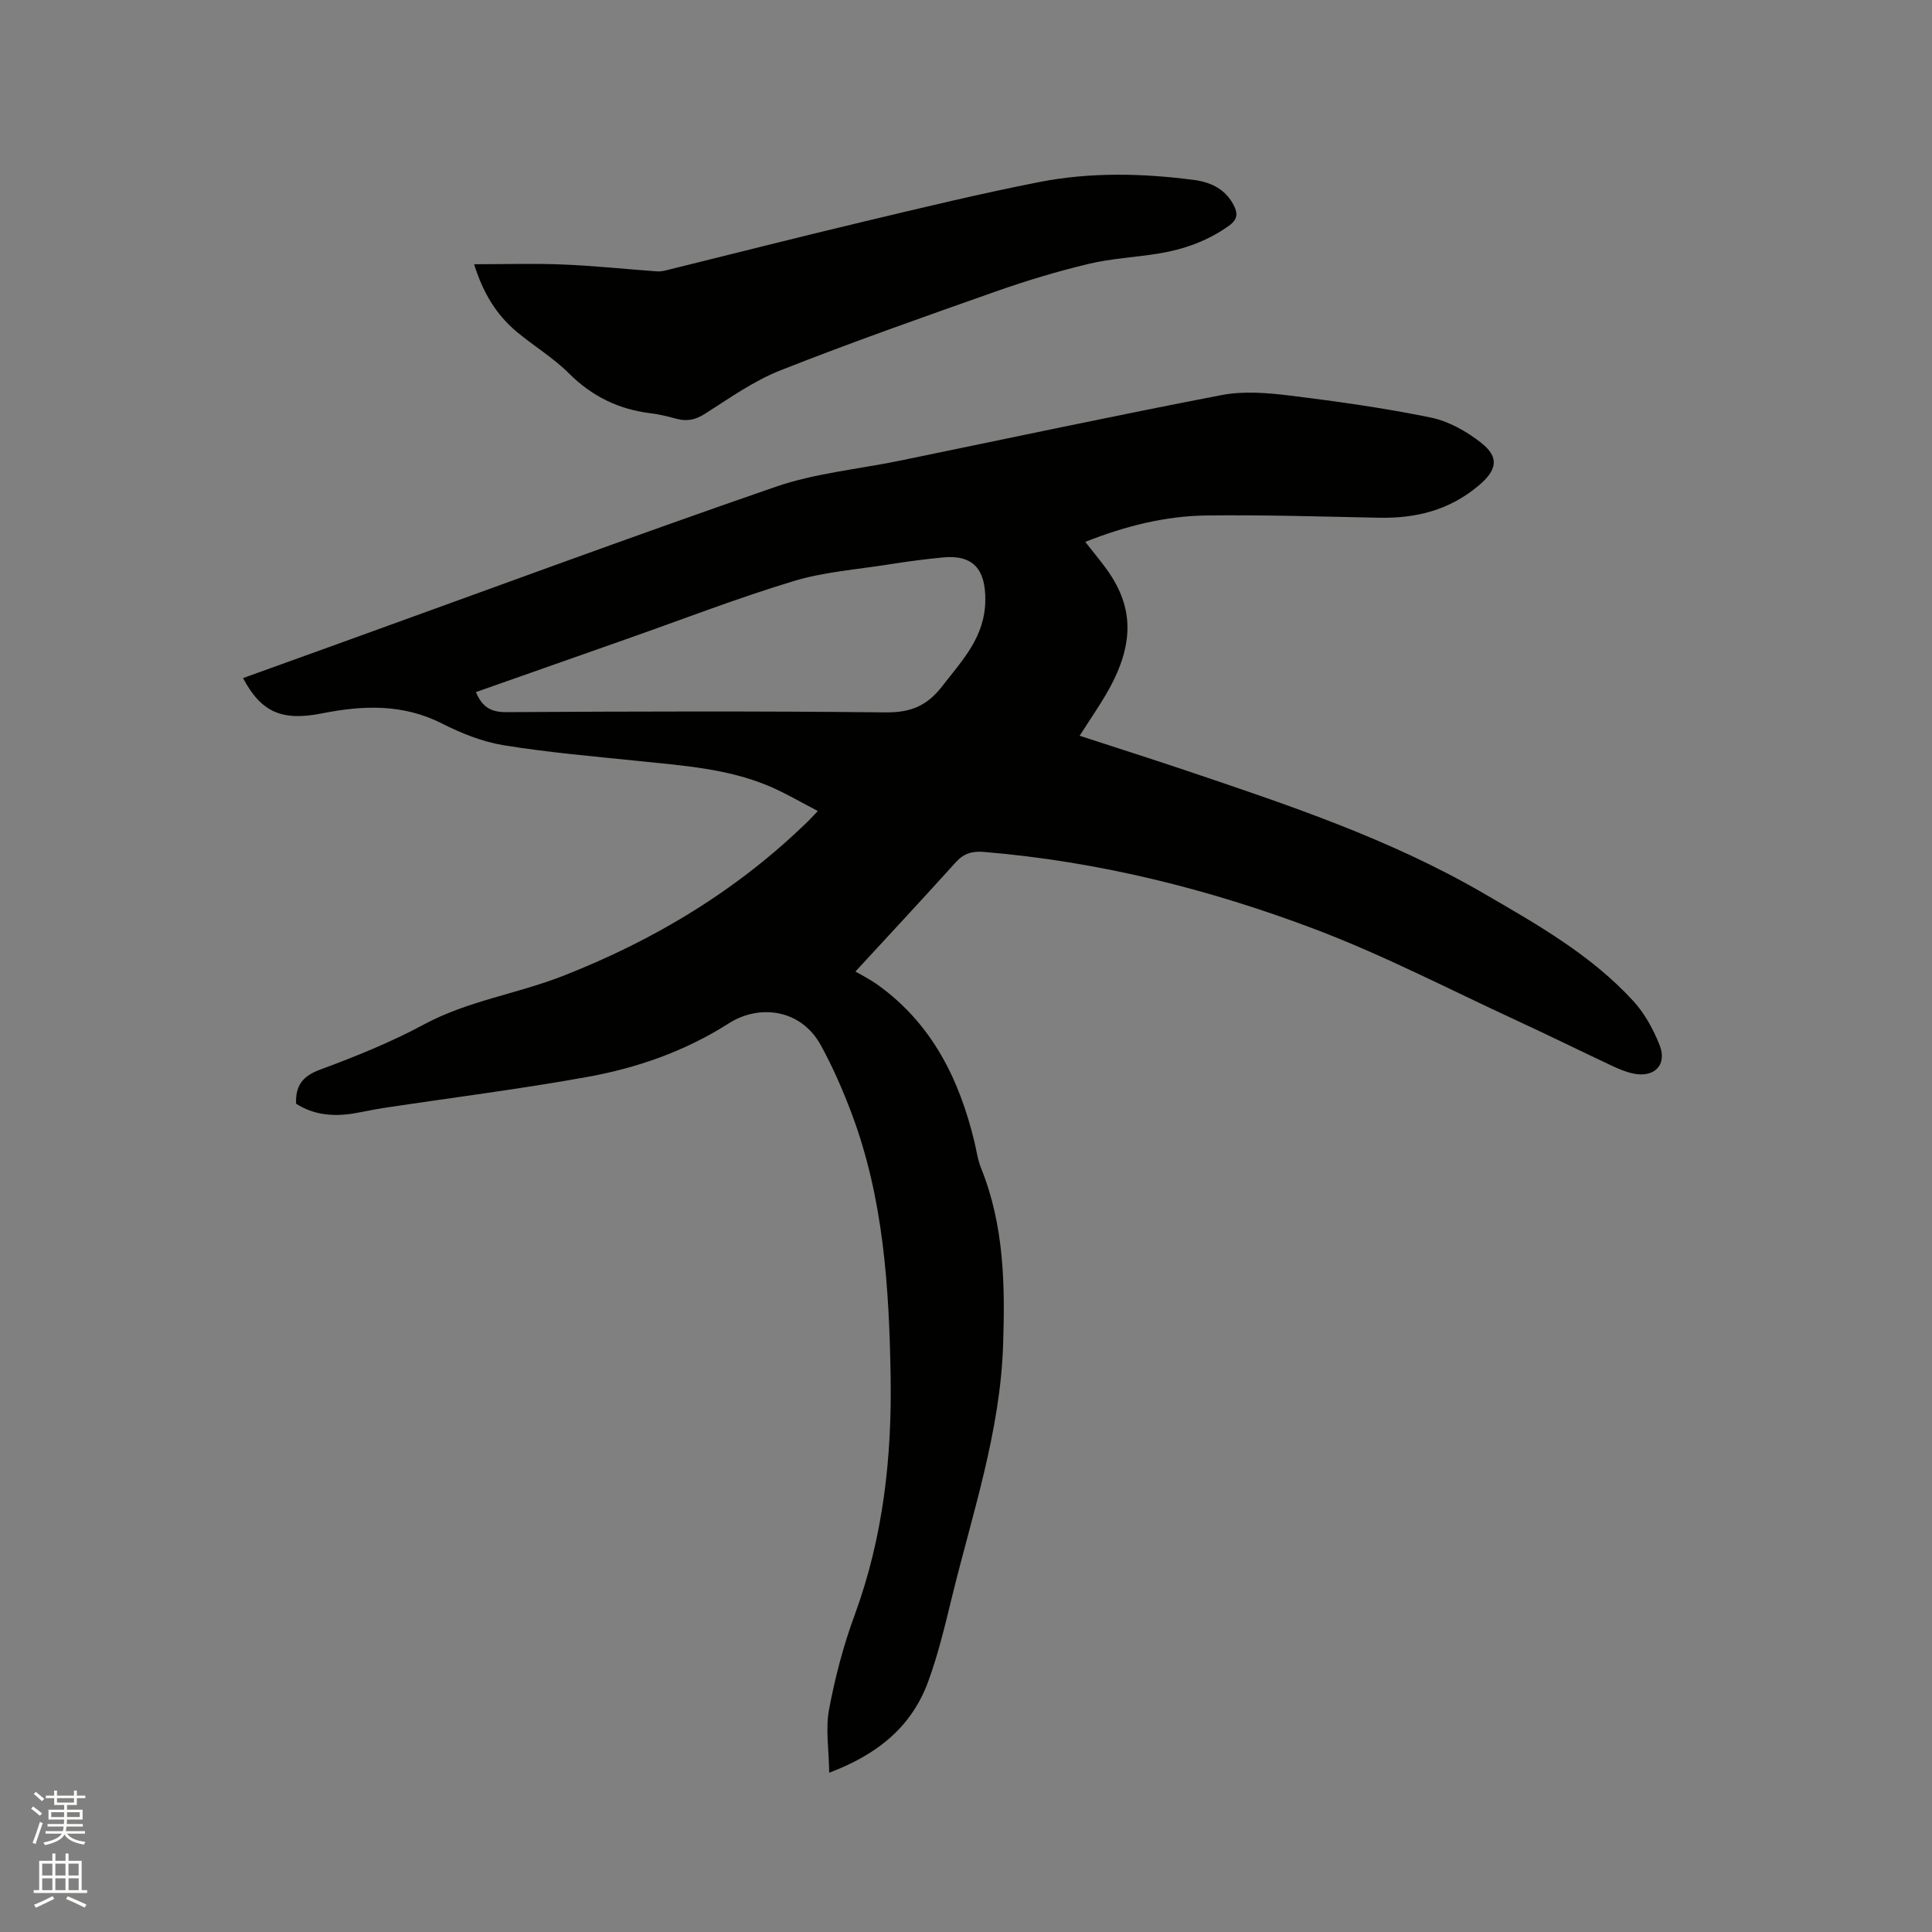 <svg enable-background="new 0 0 400 400" viewBox="0 0 400 400" xmlns="http://www.w3.org/2000/svg"><rect x="0" y="0" width="400" height="400" fill="#808080" stroke="none"/><path d="m6.44 374.46.42-.45c.65.47 1.27.95 1.85 1.44l-.45.49c-.65-.56-1.25-1.06-1.82-1.48m.93 7.33-.63-.26c.55-1.36 1.05-2.8 1.52-4.33.19.1.38.19.59.27-.46 1.29-.95 2.73-1.48 4.32m-.38-10.38.44-.42c.43.34 1.01.82 1.74 1.44l-.49.49c-.53-.51-1.09-1.01-1.69-1.51m2.5.35h1.72v-1.04h.59v1.04h3.52v-1.04h.59v1.04h1.75v.53h-1.75v1.42h-2.03v.97h3.22v2.03h-3.24c0 .35-.01.66-.03.93h3.32v.53h-3.37c-.03.27-.08.58-.15.94h3.96v.53h-3.71c.67.92 1.93 1.48 3.79 1.68-.13.24-.23.44-.29.59-2.13-.38-3.48-1.08-4.04-2.12-.43.97-1.77 1.72-4.03 2.23-.09-.19-.2-.37-.33-.55 2.1-.42 3.37-1.03 3.81-1.83h-3.36v-.53h3.58c.08-.29.13-.61.16-.94h-3.33v-.53h3.39c.02-.27.04-.58.04-.93h-3.23v-2.03h3.25v-.97h-2.07v-1.42h-1.73zm1.12 3.44v1h2.65c.01-.3.02-.44.01-.4v-.25-.35zm1.19-2h3.52v-.91h-3.52zm4.71 2h-2.63v.59c0 .15-.01.28-.01.4h2.64z" fill="#fbfcfa"/><path d="m13.56 383.74h.63v1.52h2.72v6.07h1.13v.6h-11.06v-.6h1.13v-6.07h2.73v-1.52h.63v1.52h2.1v-1.52zm-2.69 8.83.38.56c-1.24.63-2.53 1.25-3.85 1.85-.1-.21-.21-.42-.34-.63 1.36-.55 2.63-1.15 3.81-1.78m-2.13-4.27h2.1v-2.45h-2.1zm0 3.04h2.1v-2.46h-2.1zm2.72-3.04h2.1v-2.45h-2.1zm0 3.04h2.1v-2.46h-2.1zm6.07 3.6c-1.41-.71-2.7-1.3-3.86-1.78l.35-.56c1.45.62 2.75 1.19 3.88 1.72zm-1.25-9.09h-2.1v2.45h2.1zm-2.09 5.49h2.1v-2.46h-2.1z" fill="#fbfcfa"/><g fill="#010100"><path d="m61.3 228.51c-.14-3.77 1.36-5.71 4.95-7.04 7.33-2.72 14.66-5.67 21.53-9.37 9.1-4.9 19.27-6.33 28.71-10.02 19.05-7.45 36.28-17.82 50.97-32.21.44-.44.86-.9 1.87-1.96-3.62-1.86-6.84-3.79-10.26-5.22-8.53-3.56-17.67-4.18-26.73-5.12-9.38-.97-18.8-1.77-28.09-3.28-4.41-.72-8.79-2.49-12.82-4.53-8.08-4.08-16.31-3.74-24.78-2.06-8.31 1.65-12.6-.26-16.33-7.31 6.48-2.34 12.92-4.65 19.36-6.98 30.27-10.92 60.46-22.1 90.87-32.61 8.22-2.84 17.14-3.65 25.74-5.42 22.19-4.56 44.35-9.3 66.6-13.58 4.56-.88 9.51-.47 14.18.1 9.77 1.2 19.53 2.58 29.17 4.55 3.67.75 7.35 2.83 10.35 5.17 4.02 3.13 3.25 5.83-.54 8.99-6.07 5.06-12.95 6.74-20.59 6.58-11.86-.24-23.73-.61-35.59-.47-8.59.1-16.89 2.19-25.18 5.47 1.51 1.92 2.84 3.53 4.09 5.21 5.76 7.7 6.37 15.39.69 25.52-1.76 3.13-3.83 6.08-5.94 9.41 7.48 2.44 14.72 4.74 21.92 7.16 21.08 7.11 42.19 14.14 61.56 25.38 11.1 6.44 22.33 12.77 31.12 22.35 2.36 2.57 4.17 5.88 5.47 9.15 1.64 4.13-1.13 6.87-5.57 5.87-1.53-.34-3.03-.98-4.46-1.66-6.61-3.11-13.15-6.34-19.78-9.4-13.73-6.34-27.22-13.36-41.33-18.72-22.13-8.4-45.05-14.11-68.77-16.08-2.41-.2-4.16.31-5.82 2.16-6.89 7.63-13.9 15.15-20.86 22.71-.4-.28-.8-.56-1.19-.84 2.04 1.2 4.2 2.25 6.1 3.63 11.06 8.02 16.69 19.4 19.81 32.31.45 1.85.69 3.78 1.4 5.53 4.77 11.81 4.97 24.17 4.55 36.62-.6 17.99-6.38 34.94-10.6 52.2-1.43 5.86-2.83 11.77-4.9 17.42-3.39 9.28-10.34 15.07-20.5 18.9-.07-4.83-.78-9.08-.04-13.06 1.24-6.62 2.97-13.24 5.3-19.56 5.91-16.09 7.75-32.69 7.45-49.67-.32-18.4-1.49-36.67-8.04-54.12-1.82-4.84-3.9-9.63-6.38-14.16-4.21-7.7-12.93-8.5-19.04-4.6-9.16 5.84-19.07 9.28-29.5 11.15-13.95 2.51-28.04 4.28-42.06 6.4-2.09.32-4.16.8-6.25 1.14-4.23.68-8.23.27-11.82-2.03zm37.23-85.22c1.33 3.17 3.18 4.17 6.31 4.15 26.17-.15 52.34-.23 78.5.05 5.15.05 8.55-1.3 11.73-5.41 4.21-5.45 8.89-10.2 8.93-17.9.03-6.24-2.45-9.38-8.79-8.77-3.79.37-7.57.87-11.33 1.47-6.57 1.04-13.33 1.53-19.64 3.45-11.53 3.49-22.79 7.85-34.16 11.85-10.46 3.67-20.91 7.36-31.55 11.11z"/><path d="m98.16 54.71c6.37 0 12.36-.19 18.33.05 6.45.26 12.89.94 19.33 1.41.62.05 1.27 0 1.88-.15 13.75-3.39 27.48-6.89 41.26-10.17 12.04-2.87 24.08-5.78 36.22-8.16 10.57-2.07 21.3-1.83 31.97-.44 3.47.45 6.5 1.84 8.26 5.2.92 1.76.82 3-.96 4.28-4.42 3.17-9.36 4.91-14.64 5.77-4.81.78-9.73 1.01-14.45 2.14-6.45 1.55-12.83 3.46-19.09 5.67-14.97 5.28-29.96 10.55-44.72 16.38-5.52 2.18-10.53 5.76-15.59 8.98-1.98 1.26-3.75 1.63-5.92 1.03-1.73-.47-3.5-.92-5.28-1.13-6.63-.8-12.18-3.49-16.97-8.27-3.28-3.27-7.36-5.71-10.93-8.71-4.13-3.5-6.86-7.97-8.7-13.88z"/></g></svg>